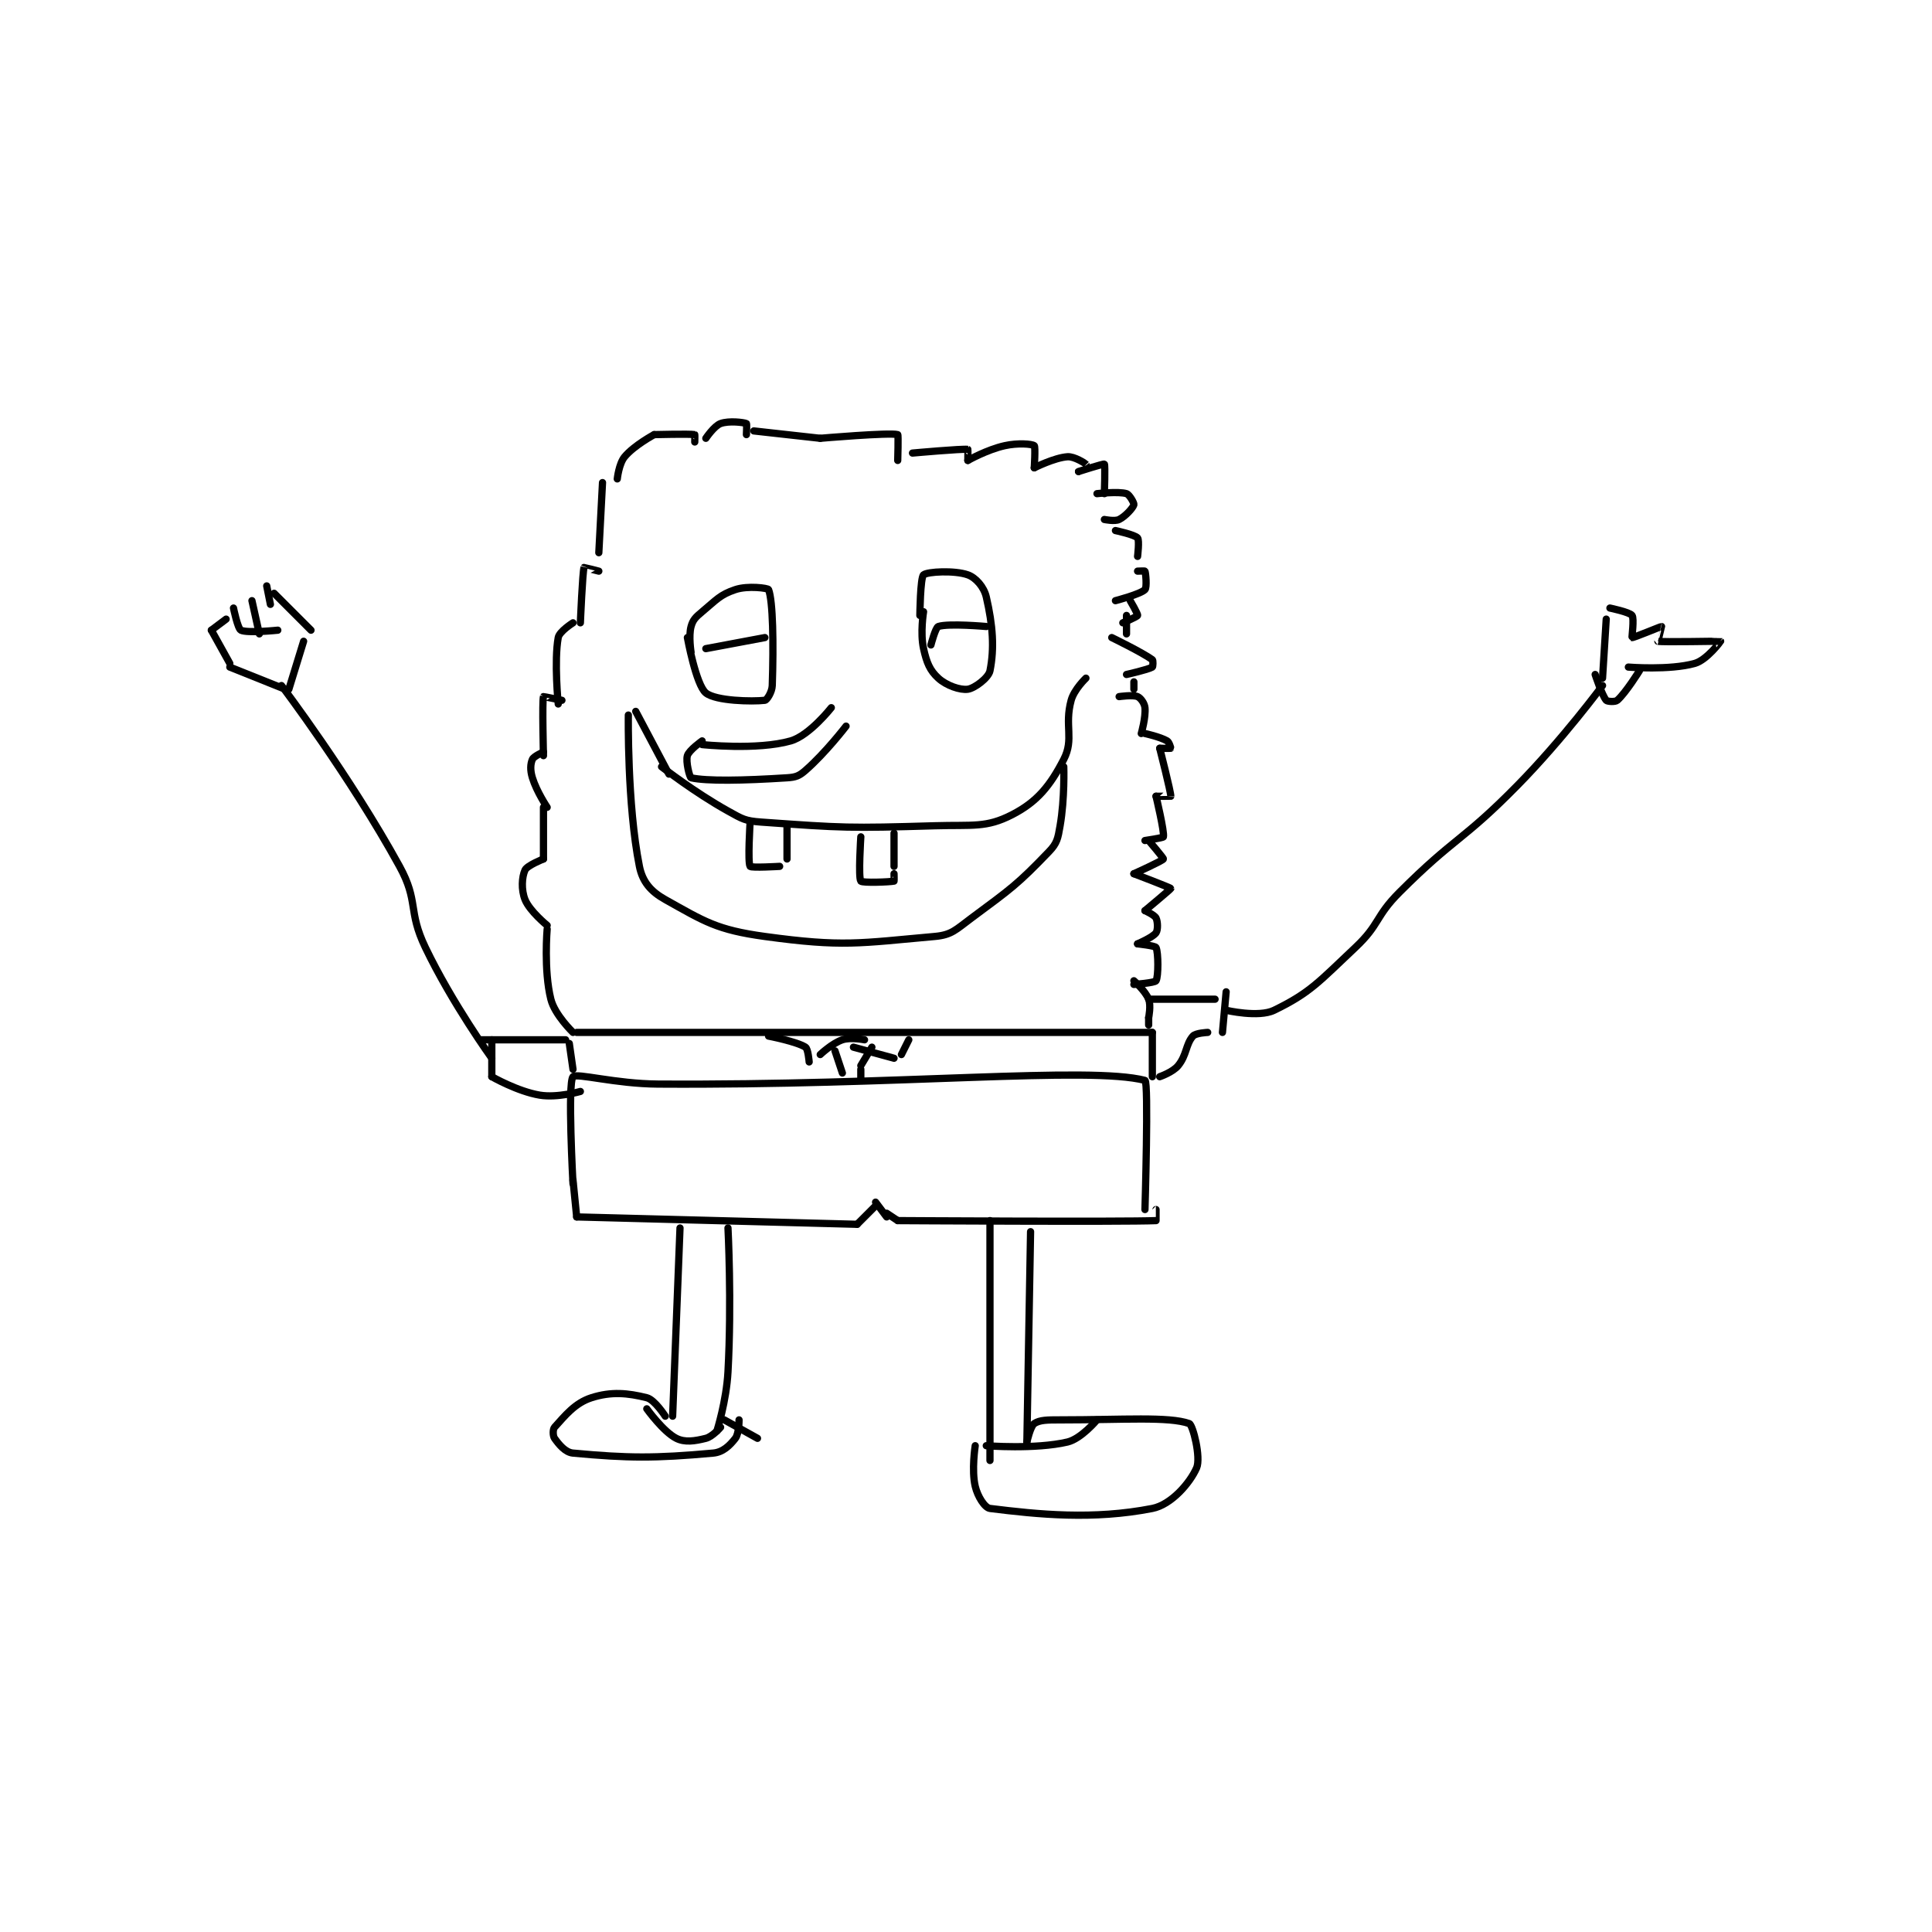 <?xml version="1.0" encoding="utf-8"?>
<!DOCTYPE svg PUBLIC "-//W3C//DTD SVG 1.1//EN" "http://www.w3.org/Graphics/SVG/1.1/DTD/svg11.dtd">
<svg viewBox="0 0 800 800" preserveAspectRatio="xMinYMin meet" xmlns="http://www.w3.org/2000/svg" version="1.1">
<g fill="none" stroke="black" stroke-linecap="round" stroke-linejoin="round" stroke-width="1.963">
<g transform="translate(87.52,175.381) scale(1.528) translate(-90,-137.417)">
<path id="0" d="M188 343.417 C188 343.417 186.507 316.169 188 314.417 C188.906 313.354 199.545 316.343 211 316.417 C276.701 316.841 327.79 311.499 343 315.417 C344.041 315.685 343 350.417 343 350.417 "/>
<path id="1" d="M188 342.417 L189 352.417 "/>
<path id="2" d="M189 352.417 L265 354.417 "/>
<path id="3" d="M265 354.417 L270 349.417 "/>
<path id="4" d="M270 348.417 L273 352.417 "/>
<path id="5" d="M273 351.417 L276 353.417 "/>
<path id="6" d="M276 353.417 C276 353.417 337.266 353.791 346 353.417 C346.016 353.416 346 350.417 346 350.417 "/>
<path id="7" d="M187 305.417 L188 312.417 "/>
<path id="8" d="M189 302.417 L345 302.417 "/>
<path id="9" d="M345 302.417 L345 314.417 "/>
<path id="10" d="M188 302.417 C188 302.417 183.069 297.69 182 293.417 C180.041 285.581 181 274.417 181 274.417 "/>
<path id="11" d="M181 273.417 C181 273.417 176.254 269.552 175 266.417 C173.933 263.749 174.136 260.318 175 258.417 C175.57 257.164 180 255.417 180 255.417 "/>
<path id="12" d="M180 255.417 L180 241.417 "/>
<path id="13" d="M181 241.417 C181 241.417 178.164 237.2 177 233.417 C176.369 231.368 176.453 229.693 177 228.417 C177.359 227.578 180 226.417 180 226.417 "/>
<path id="14" d="M180 227.417 C180 227.417 179.612 212.58 180 211.417 C180.016 211.368 185 212.417 185 212.417 "/>
<path id="15" d="M184 213.417 C184 213.417 182.846 201.764 184 195.417 C184.303 193.75 188 191.417 188 191.417 "/>
<path id="16" d="M190 191.417 C190 191.417 190.589 177.569 191 176.417 C191.012 176.385 195 177.417 195 177.417 "/>
<path id="17" d="M195 172.417 L196 153.417 "/>
<path id="18" d="M200 152.417 C200 152.417 200.435 148.295 202 146.417 C204.585 143.314 210 140.417 210 140.417 "/>
<path id="19" d="M210 140.417 C210 140.417 219.669 140.175 221 140.417 C221.044 140.425 221 142.417 221 142.417 "/>
<path id="20" d="M224 141.417 C224 141.417 226.245 138.055 228 137.417 C230.252 136.598 234.261 137.1 235 137.417 C235.136 137.475 235 140.417 235 140.417 "/>
<path id="21" d="M237 139.417 L255 141.417 "/>
<path id="22" d="M255 141.417 C255 141.417 273.828 139.796 276 140.417 C276.21 140.477 276 147.417 276 147.417 "/>
<path id="23" d="M280 145.417 C280 145.417 293.409 144.204 295 144.417 C295.043 144.422 295 147.417 295 147.417 "/>
<path id="24" d="M295 147.417 C295 147.417 300.176 144.489 305 143.417 C308.544 142.629 312.36 142.937 313 143.417 C313.36 143.687 313 149.417 313 149.417 "/>
<path id="25" d="M313 149.417 C313 149.417 318.437 146.671 322 146.417 C323.878 146.282 326.873 148.248 327 148.417 C327.011 148.431 325 150.417 325 150.417 "/>
<path id="26" d="M325 150.417 C325 150.417 331.8 148.245 332 148.417 C332.26 148.639 332 156.417 332 156.417 "/>
<path id="27" d="M330 156.417 C330 156.417 335.783 155.751 338 156.417 C338.804 156.658 340.115 159.015 340 159.417 C339.757 160.267 337.748 162.542 336 163.417 C334.834 164 332 163.417 332 163.417 "/>
<path id="28" d="M335 166.417 C335 166.417 340.236 167.525 341 168.417 C341.535 169.041 341 173.417 341 173.417 "/>
<path id="29" d="M341 177.417 C341 177.417 342.966 177.331 343 177.417 C343.216 177.956 343.57 181.846 343 182.417 C341.745 183.672 335 185.417 335 185.417 "/>
<path id="30" d="M339 185.417 C339 185.417 341.125 189.042 341 189.417 C340.875 189.792 337 191.417 337 191.417 "/>
<path id="31" d="M334 195.417 C334 195.417 342.253 199.419 345 201.417 C345.26 201.606 345.175 203.317 345 203.417 C343.753 204.129 338 205.417 338 205.417 "/>
<path id="32" d="M336 211.417 C336 211.417 339.724 210.87 341 211.417 C341.839 211.776 342.879 213.21 343 214.417 C343.26 217.018 342 221.417 342 221.417 "/>
<path id="33" d="M340 207.417 L340 209.417 "/>
<path id="34" d="M338 189.417 L338 194.417 "/>
<path id="35" d="M343 221.417 C343 221.417 347.038 222.296 349 223.417 C349.588 223.753 350.019 225.398 350 225.417 C349.943 225.474 347 225.417 347 225.417 "/>
<path id="36" d="M347 225.417 C347 225.417 350.073 237.463 350 238.417 C349.998 238.44 346 238.417 346 238.417 "/>
<path id="37" d="M346 238.417 C346 238.417 348.32 248.138 348 249.417 C347.932 249.691 343 250.417 343 250.417 "/>
<path id="38" d="M344 250.417 C344 250.417 348.093 255.207 348 255.417 C347.781 255.91 340 259.417 340 259.417 "/>
<path id="39" d="M340 259.417 C340 259.417 349.931 263.185 350 263.417 C350.039 263.546 343 269.417 343 269.417 "/>
<path id="40" d="M343 269.417 C343 269.417 345.577 270.571 346 271.417 C346.483 272.384 346.542 274.657 346 275.417 C345.109 276.664 341 278.417 341 278.417 "/>
<path id="41" d="M341 278.417 C341 278.417 345.75 278.916 346 279.417 C346.644 280.704 346.673 287.295 346 288.417 C345.656 288.99 340 289.417 340 289.417 "/>
<path id="42" d="M340 288.417 C340 288.417 343.098 291.161 344 293.417 C344.683 295.125 344 298.417 344 298.417 "/>
<path id="43" d="M344 298.417 L344 300.417 "/>
<path id="44" d="M220 199.417 C220 199.417 219.28 195.055 220 192.417 C220.495 190.6 221.236 189.887 223 188.417 C226.899 185.167 227.846 183.801 232 182.417 C235.398 181.284 240.844 182.01 241 182.417 C242.192 185.515 242.381 196.999 242 208.417 C241.94 210.205 240.536 212.357 240 212.417 C236.539 212.801 226.726 212.624 224 210.417 C221.347 208.269 219 195.417 219 195.417 "/>
<path id="45" d="M282 189.417 C282 189.417 282.107 179.172 283 178.417 C284.04 177.537 291.412 177.15 295 178.417 C297.128 179.168 299.366 181.668 300 184.417 C301.794 192.189 302.22 198.317 301 204.417 C300.618 206.327 296.837 209.154 295 209.417 C292.928 209.713 289.192 208.426 287 206.417 C284.689 204.298 283.844 202.217 283 198.417 C282.05 194.142 283 188.417 283 188.417 "/>
<path id="46" d="M285 197.417 C285 197.417 286.224 192.675 287 192.417 C289.75 191.5 300 192.417 300 192.417 "/>
<path id="47" d="M224 198.417 L240 195.417 "/>
<path id="48" d="M241 303.417 C241 303.417 248.581 304.877 251 306.417 C251.72 306.875 252 310.417 252 310.417 "/>
<path id="49" d="M267 304.417 C267 304.417 263.266 303.661 261 304.417 C258.231 305.34 255 308.417 255 308.417 "/>
<path id="50" d="M264 306.417 L275 309.417 "/>
<path id="51" d="M279 304.417 L277 308.417 "/>
<path id="52" d="M259 307.417 L261 313.417 "/>
<path id="53" d="M269 306.417 L266 311.417 "/>
<path id="54" d="M266 312.417 L266 315.417 "/>
<path id="55" d="M212 230.417 C212 230.417 220.905 237.364 230 242.417 C233.933 244.602 234.619 245.104 239 245.417 C261.379 247.015 262.846 247.098 286 246.417 C296.396 246.111 299.949 247.043 307 243.417 C313.792 239.923 317.29 235.604 321 228.417 C323.843 222.909 321.116 219.325 323 212.417 C323.808 209.456 327 206.417 327 206.417 "/>
<path id="56" d="M214 232.417 L205 215.417 "/>
<path id="57" d="M203 216.417 C203 216.417 202.644 240.635 206 257.417 C206.839 261.612 209.079 264.226 213 266.417 C223.623 272.353 226.93 274.626 240 276.417 C261.193 279.32 265.527 278.245 286 276.417 C290.649 276.002 291.71 274.6 296 271.417 C306.75 263.44 308.422 262.352 317 253.417 C319.221 251.103 319.401 249.858 320 246.417 C321.287 239.016 321 230.417 321 230.417 "/>
<path id="58" d="M236 245.417 C236 245.417 235.308 256.378 236 257.417 C236.308 257.878 244 257.417 244 257.417 "/>
<path id="59" d="M246 246.417 L246 255.417 "/>
<path id="60" d="M266 249.417 C266 249.417 265.28 260.457 266 261.417 C266.405 261.957 273.928 261.655 275 261.417 C275.053 261.405 275 259.417 275 259.417 "/>
<path id="61" d="M275 248.417 L275 257.417 "/>
<path id="62" d="M258 214.417 C258 214.417 252.08 221.965 247 223.417 C237.91 226.014 223 224.417 223 224.417 "/>
<path id="63" d="M223 223.417 C223 223.417 219.447 225.926 219 227.417 C218.51 229.051 219.623 233.333 220 233.417 C224.199 234.35 233.963 234.193 246 233.417 C248.375 233.263 249.273 232.928 251 231.417 C256.502 226.603 262 219.417 262 219.417 "/>
<path id="64" d="M217 355.417 L215 406.417 "/>
<path id="65" d="M230 355.417 C230 355.417 231.042 375.306 230 394.417 C229.568 402.337 227 410.417 227 410.417 "/>
<path id="66" d="M213 406.417 C213 406.417 210.143 401.952 208 401.417 C202.857 400.131 198.394 399.69 193 401.417 C188.483 402.862 185.807 406.329 183 409.417 C182.507 409.959 182.532 411.761 183 412.417 C184.182 414.071 185.889 416.22 188 416.417 C202.935 417.806 210.188 417.854 226 416.417 C228.648 416.176 230.47 414.384 232 412.417 C233.02 411.105 233 407.417 233 407.417 "/>
<path id="67" d="M208 404.417 C208 404.417 212.503 410.668 216 412.417 C218.331 413.582 220.951 413.179 224 412.417 C225.811 411.964 228 409.417 228 409.417 "/>
<path id="68" d="M229 407.417 L238 412.417 "/>
<path id="69" d="M301 353.417 L301 418.417 "/>
<path id="70" d="M312 356.417 L311 413.417 "/>
<path id="71" d="M311 413.417 C311 413.417 311.963 409.108 313 408.417 C314.491 407.423 316.55 407.417 320 407.417 C337.247 407.417 349.406 406.451 355 408.417 C355.984 408.762 358.215 417.622 357 420.417 C355.23 424.488 350.143 430.406 345 431.417 C329.019 434.556 314.089 433.053 301 431.417 C299.587 431.24 297.649 428.176 297 425.417 C295.971 421.044 297 414.417 297 414.417 "/>
<path id="72" d="M300 414.417 C300 414.417 313.208 415.468 322 413.417 C325.717 412.549 330 407.417 330 407.417 "/>
<path id="73" d="M344 293.417 L362 293.417 "/>
<path id="74" d="M347 314.417 C347 314.417 350.523 313.221 352 311.417 C354.347 308.548 354.045 305.616 356 303.417 C356.771 302.55 360 302.417 360 302.417 "/>
<path id="75" d="M365 291.417 L364 302.417 "/>
<path id="76" d="M186 304.417 L163 304.417 "/>
<path id="77" d="M166 304.417 L166 314.417 "/>
<path id="78" d="M166 314.417 C166 314.417 172.946 318.408 179 319.417 C183.742 320.207 190 318.417 190 318.417 "/>
<path id="79" d="M365 296.417 C365 296.417 373.781 298.466 378 296.417 C387.819 291.647 390.207 288.634 400 279.417 C406.731 273.082 405.336 271.081 412 264.417 C427.056 249.36 429.021 250.668 444 235.417 C456.293 222.901 467 208.417 467 208.417 "/>
<path id="80" d="M166 309.417 C166 309.417 155.346 294.696 148 279.417 C143.179 269.39 146.256 266.986 141 257.417 C127.459 232.765 109 208.417 109 208.417 "/>
<path id="81" d="M465 205.417 C465 205.417 466.851 211.077 468 212.417 C468.309 212.777 470.464 212.893 471 212.417 C473.344 210.333 477 204.417 477 204.417 "/>
<path id="82" d="M467 206.417 L468 190.417 "/>
<path id="83" d="M469 187.417 C469 187.417 474.324 188.516 475 189.417 C475.624 190.248 474.896 195.378 475 195.417 C475.317 195.536 482.827 192.392 483 192.417 C483.01 192.418 482 196.417 482 196.417 C483.147 196.703 498.909 196.362 499 196.417 C499.018 196.428 495.239 201.51 492 202.417 C485.179 204.327 474 203.417 474 203.417 "/>
<path id="84" d="M111 209.417 L115 196.417 "/>
<path id="85" d="M117 193.417 L107 183.417 "/>
<path id="86" d="M105 181.417 L106 186.417 "/>
<path id="87" d="M103 194.417 L101 185.417 "/>
<path id="88" d="M96 187.417 C96 187.417 97.134 192.984 98 193.417 C99.733 194.283 108 193.417 108 193.417 "/>
<path id="89" d="M94 190.417 L90 193.417 "/>
<path id="90" d="M90 193.417 L95 202.417 "/>
<path id="91" d="M95 203.417 L110 209.417 "/>
</g>
</g>
</svg>
